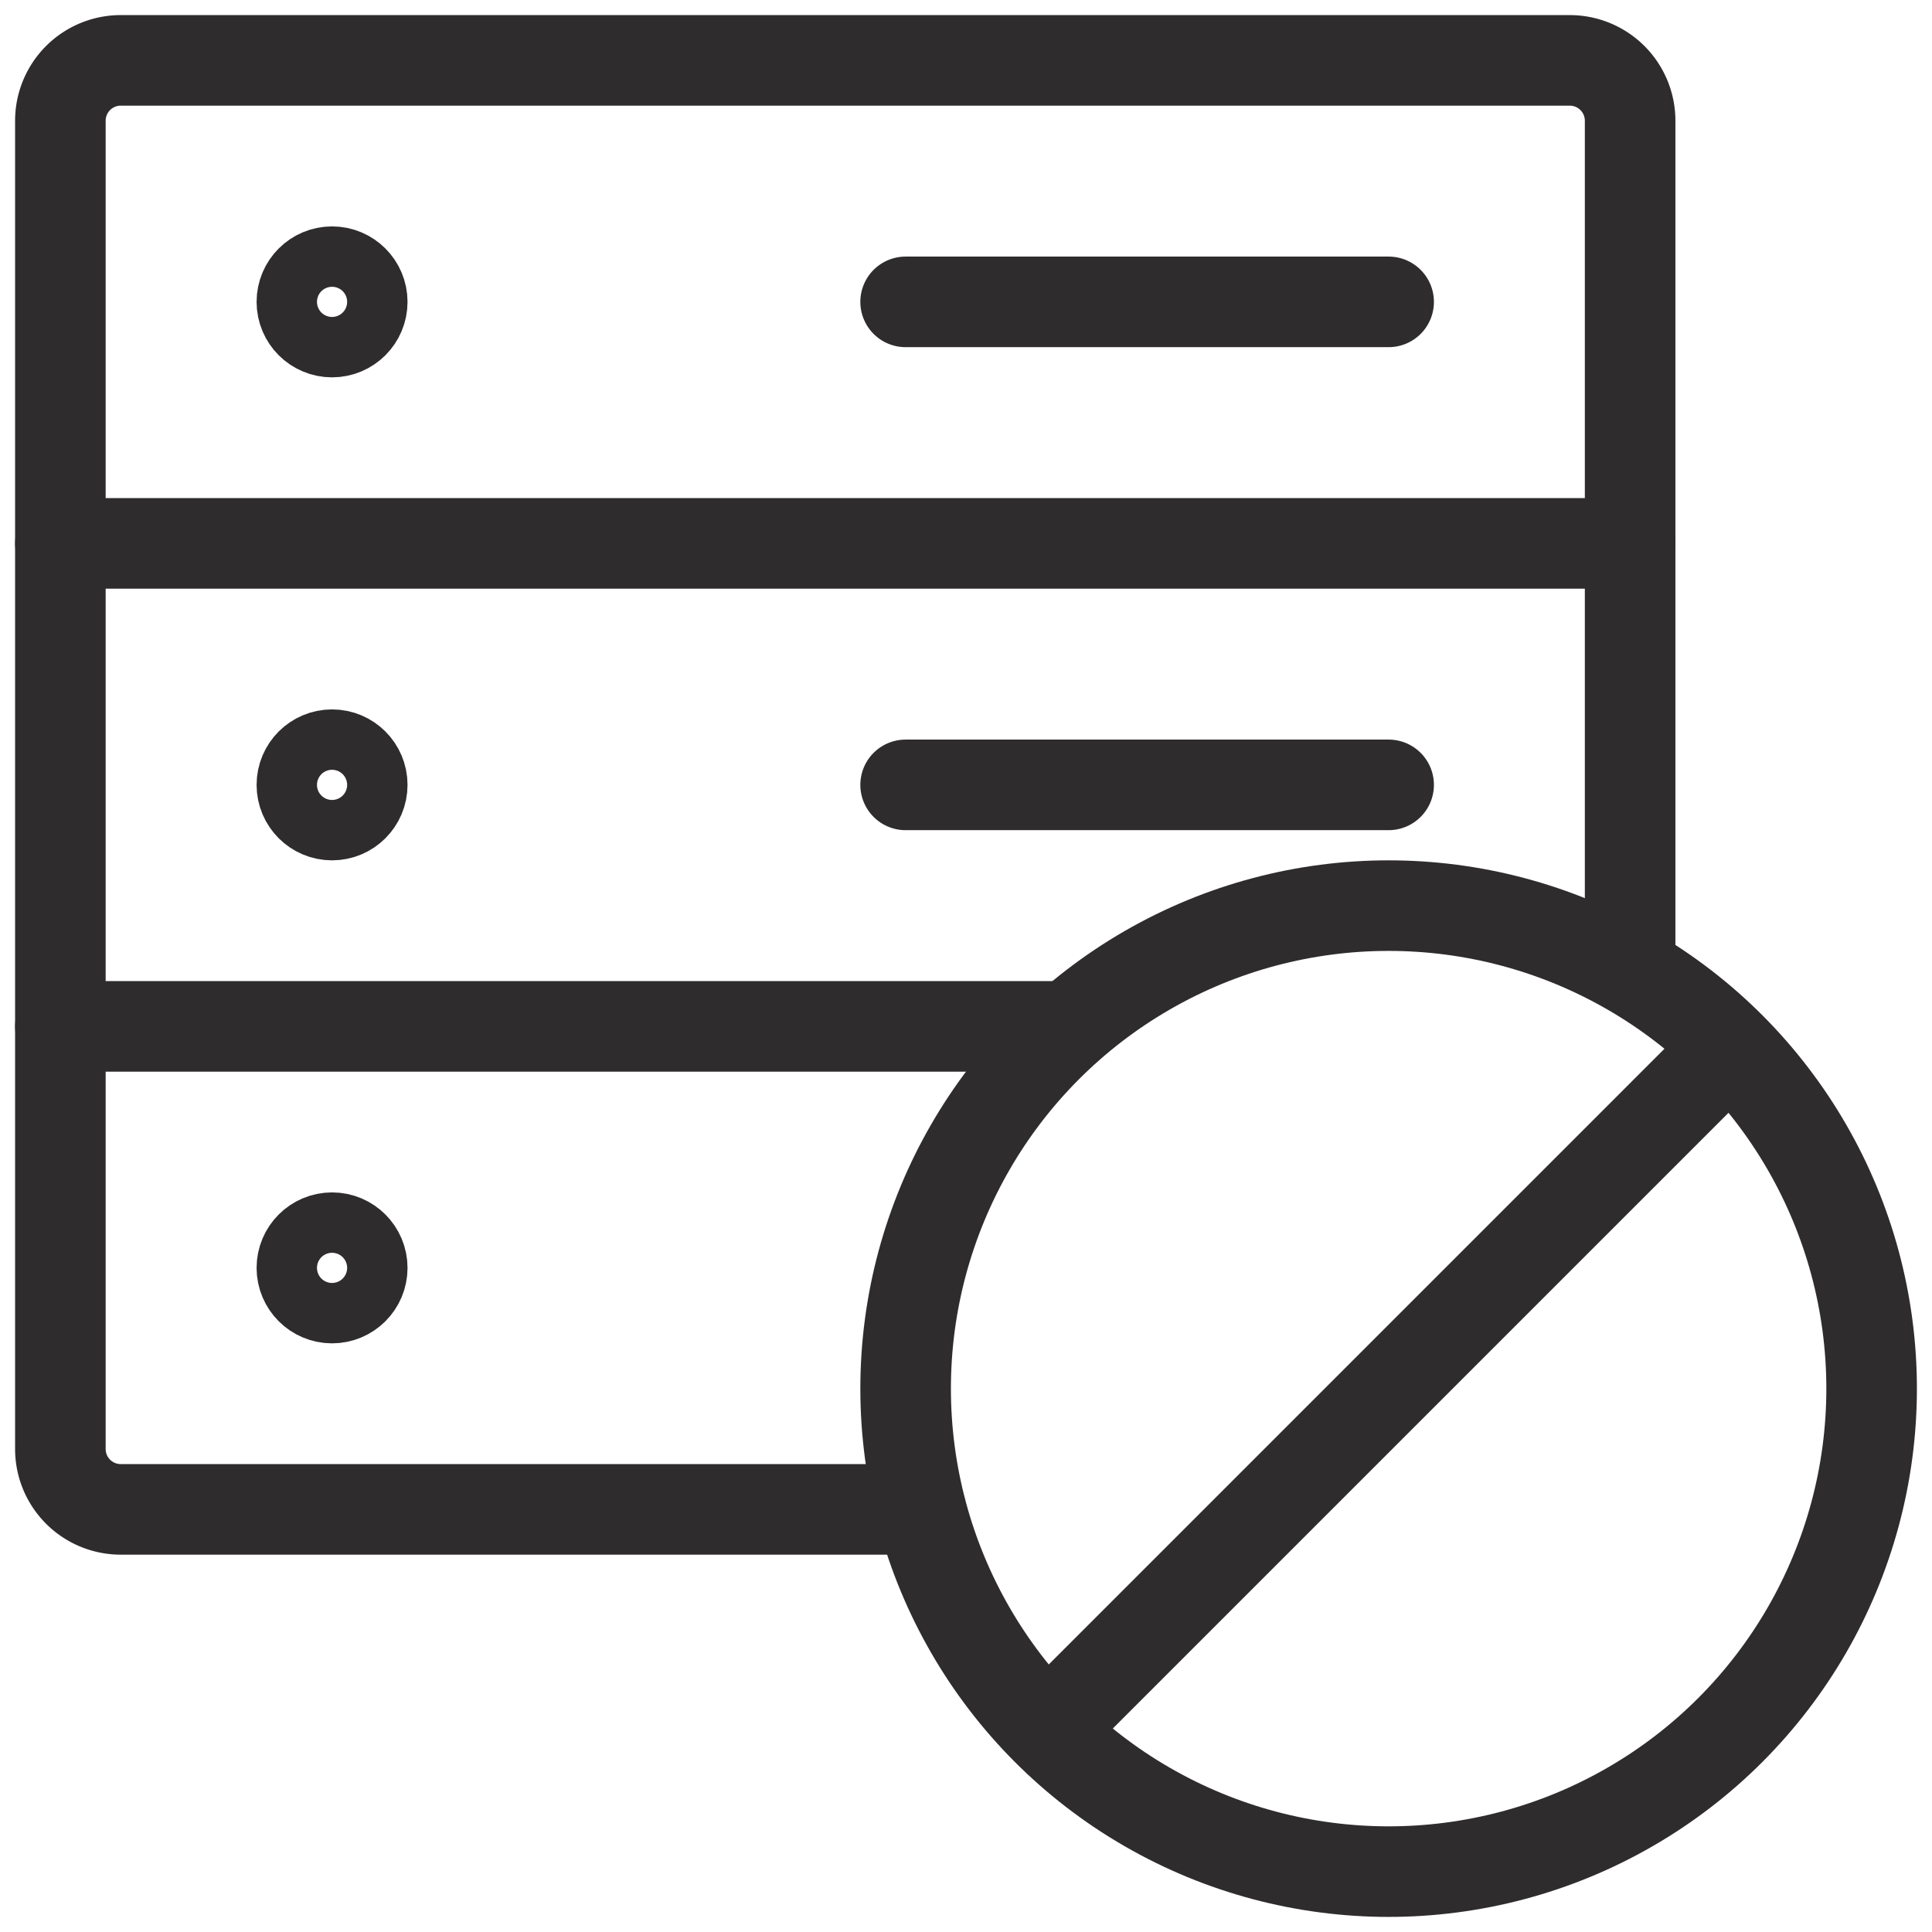 <svg viewBox="0 0 64 64" xmlns="http://www.w3.org/2000/svg"><g fill="none" stroke="#2e2c2d" stroke-linecap="round" stroke-linejoin="round" stroke-width="3"><path d="m57.3 34.7-22.5 22.5"/><path d="m30.5 50h-26.5a2 2 0 0 1 -2-2v-44a2 2 0 0 1 2-2h48a2 2 0 0 1 2 2v28.1m-8-6.1h-16m16-16h-16"/><circle cx="11" cy="10" r="1"/><circle cx="11" cy="26" r="1"/><circle cx="11" cy="42" r="1"/><path d="m54 18h-52m33.4 16h-33.4"/><circle cx="46" cy="46" r="16"/></g></svg>